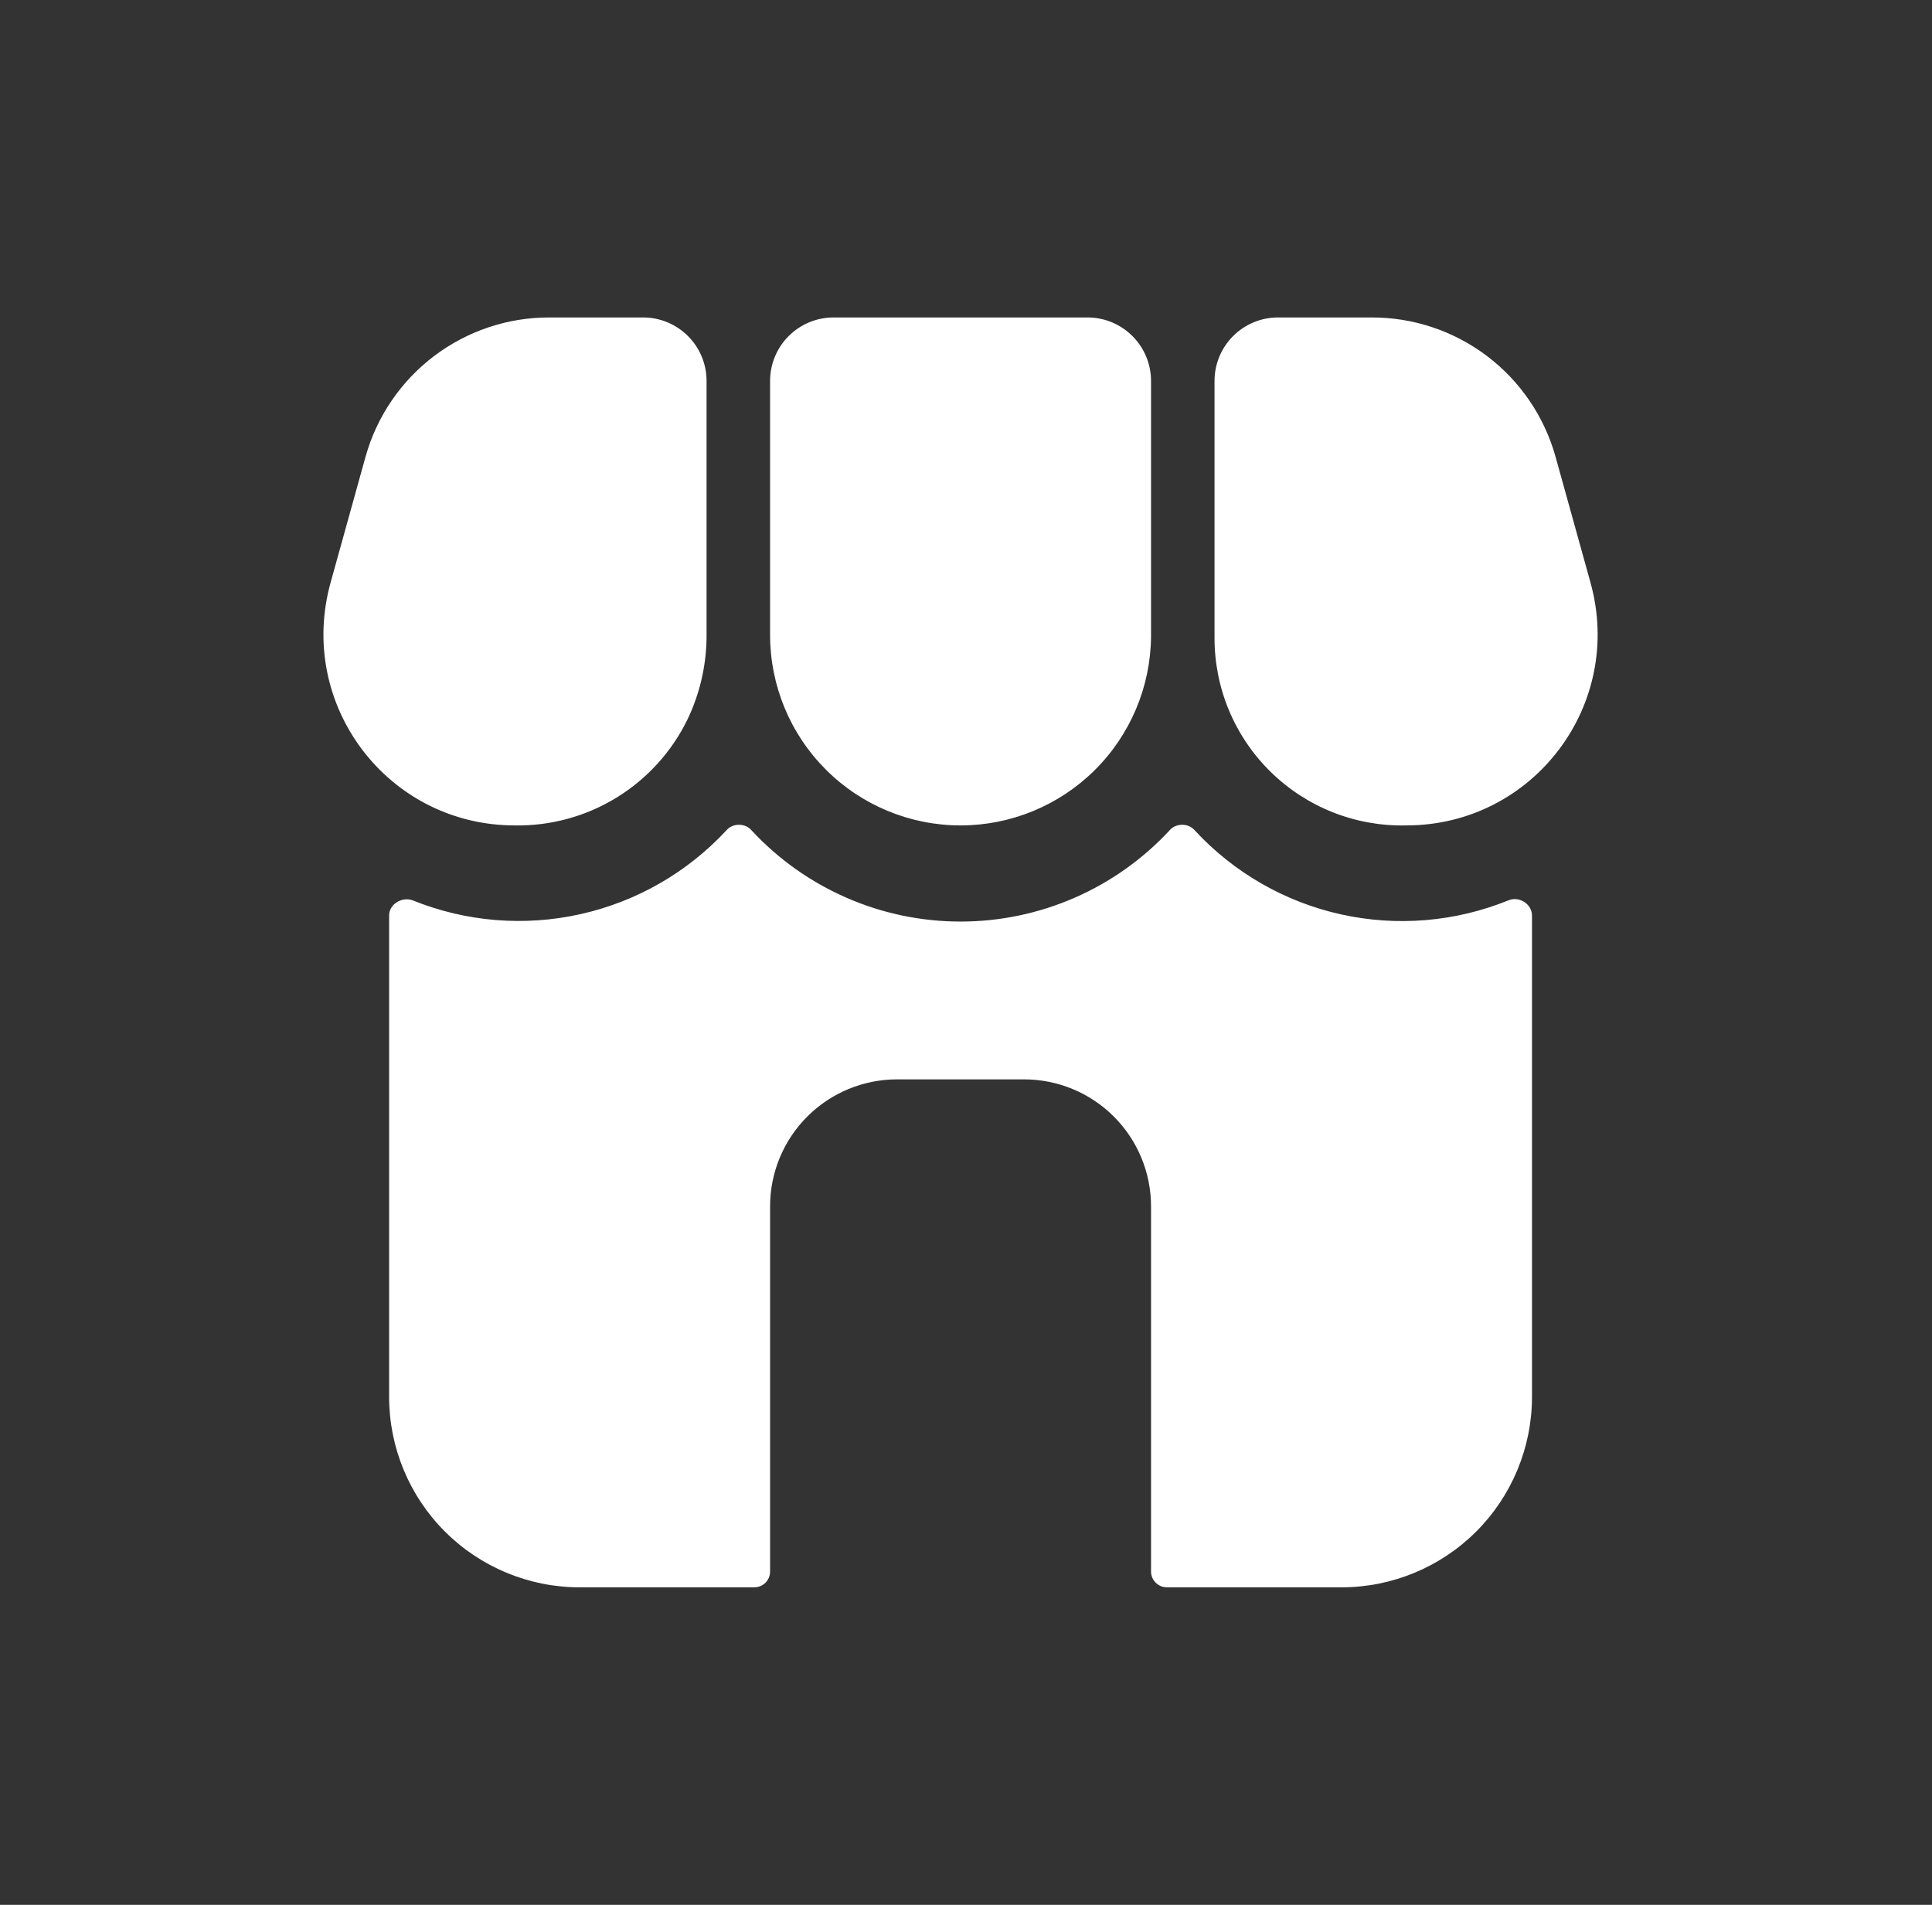 <svg width="71" height="70" viewBox="0 0 71 70" fill="none" xmlns="http://www.w3.org/2000/svg">
<rect x="0" y="0" width="71" height="70" fill="#333333" stroke="none"/>
<path d="M13.436 16.776C13.85 15.301 14.736 14.003 15.958 13.08C17.18 12.157 18.671 11.66 20.203 11.666H23.633C24.252 11.666 24.845 11.912 25.283 12.35C25.721 12.787 25.966 13.381 25.966 13.999V23.286C25.976 24.376 25.736 25.453 25.266 26.436C24.689 27.622 23.785 28.619 22.661 29.309C21.537 30 20.239 30.355 18.92 30.333C14.253 30.333 10.893 25.899 12.153 21.396L13.436 16.776ZM30.633 11.666C30.014 11.666 29.421 11.912 28.983 12.35C28.546 12.787 28.3 13.381 28.3 13.999V23.333C28.3 25.189 29.037 26.97 30.35 28.282C31.663 29.595 33.443 30.333 35.3 30.333C37.144 30.333 38.914 29.605 40.225 28.307C41.536 27.01 42.281 25.247 42.3 23.403V13.999C42.3 13.381 42.054 12.787 41.616 12.35C41.179 11.912 40.585 11.666 39.966 11.666H30.633ZM46.966 11.666C46.347 11.666 45.754 11.912 45.316 12.35C44.879 12.787 44.633 13.381 44.633 13.999V23.286C44.633 23.325 44.633 23.364 44.633 23.403C44.627 24.325 44.805 25.238 45.158 26.09C45.512 26.941 46.032 27.713 46.69 28.359C47.347 29.005 48.127 29.513 48.984 29.852C49.842 30.191 50.758 30.355 51.68 30.333C56.346 30.333 59.706 25.899 58.446 21.396L57.163 16.776C56.749 15.301 55.864 14.003 54.642 13.08C53.419 12.157 51.928 11.66 50.396 11.666H46.966Z" fill="white"/>
<path d="M56.3 33.645V51.332C56.3 53.188 55.562 54.969 54.25 56.282C52.937 57.594 51.156 58.332 49.3 58.332H42.883C42.728 58.332 42.58 58.27 42.471 58.161C42.361 58.052 42.3 57.903 42.3 57.749V44.332C42.3 43.094 41.808 41.907 40.933 41.032C40.058 40.157 38.871 39.665 37.633 39.665H32.967C31.729 39.665 30.542 40.157 29.667 41.032C28.791 41.907 28.3 43.094 28.3 44.332V57.749C28.3 58.075 28.043 58.332 27.716 58.332H21.3C19.443 58.332 17.663 57.594 16.35 56.282C15.037 54.969 14.3 53.188 14.3 51.332V33.645C14.3 33.225 14.767 32.945 15.163 33.085C17.118 33.876 19.267 34.054 21.326 33.595C23.384 33.137 25.255 32.064 26.69 30.519C26.923 30.239 27.39 30.239 27.623 30.519C28.604 31.575 29.792 32.417 31.113 32.993C32.433 33.569 33.859 33.866 35.3 33.866C36.741 33.866 38.166 33.569 39.487 32.993C40.808 32.417 41.996 31.575 42.977 30.519C43.21 30.239 43.676 30.239 43.91 30.519C45.343 32.067 47.214 33.142 49.273 33.6C51.332 34.059 53.482 33.879 55.437 33.085C55.833 32.922 56.3 33.225 56.3 33.645Z" fill="white"/>
</svg>
